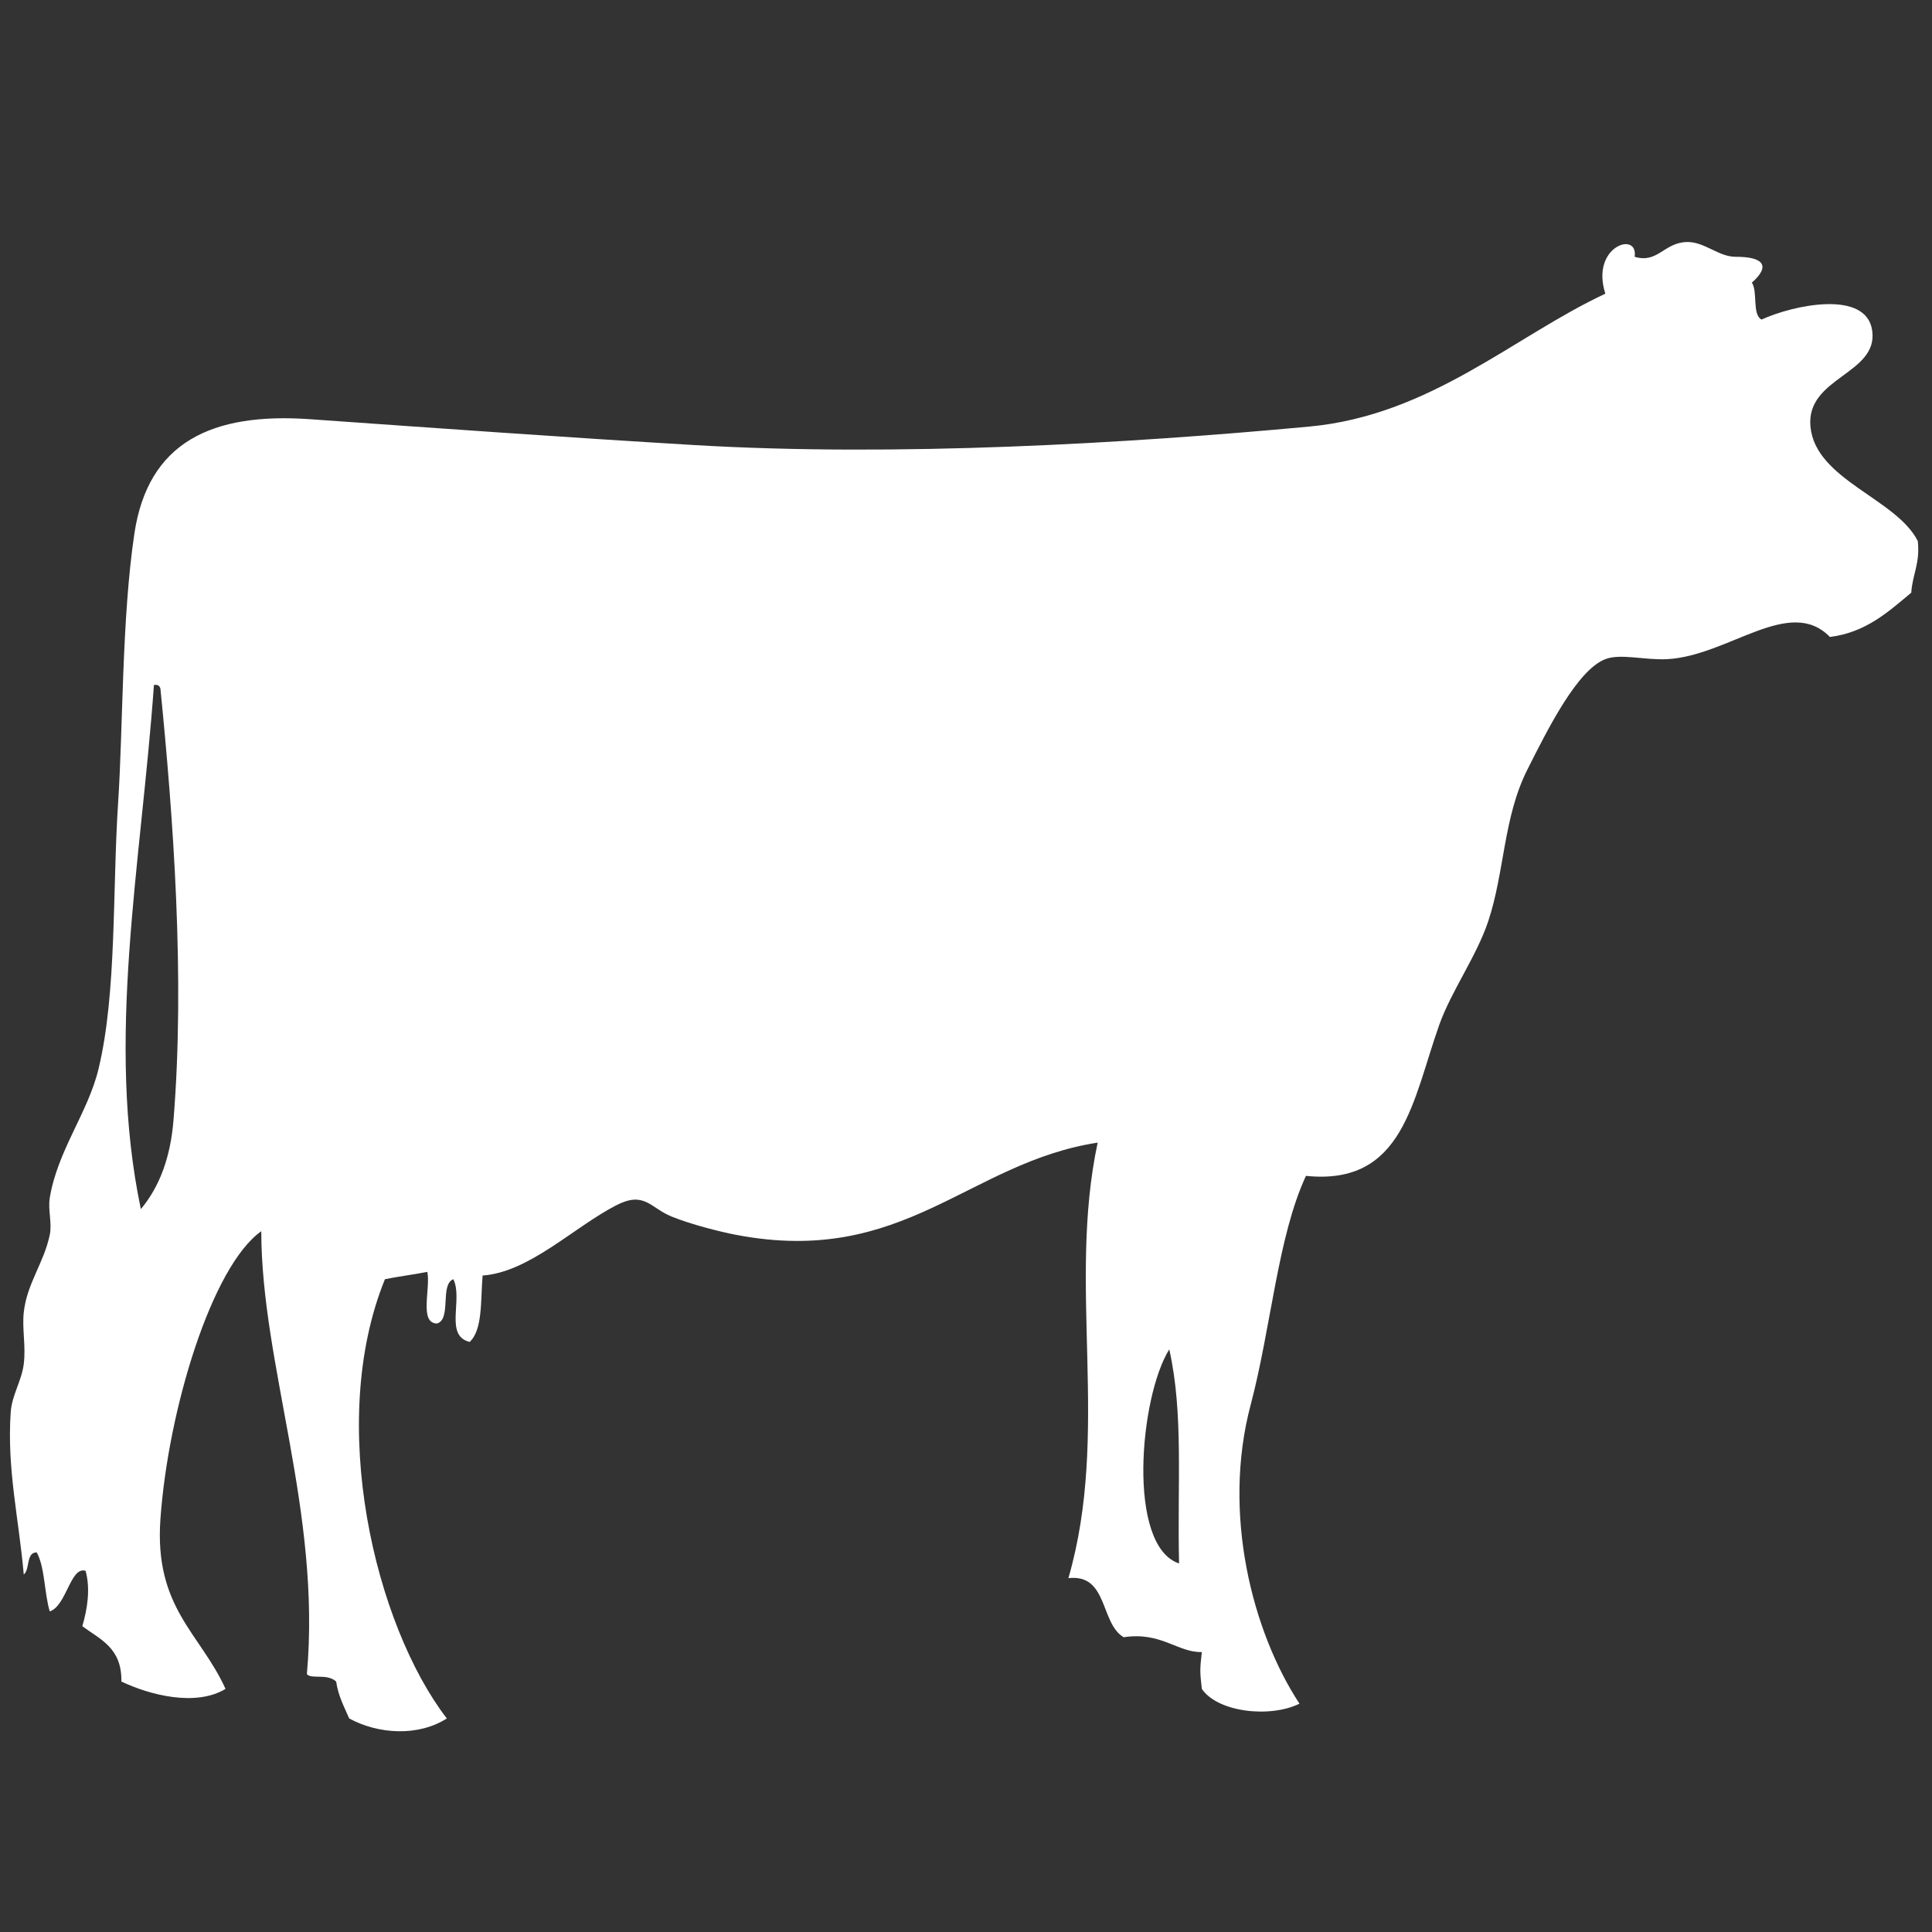 <?xml version="1.0" encoding="UTF-8" standalone="no"?>
<!-- Created with Inkscape (http://www.inkscape.org/) -->

<svg
   xmlns:dc="http://purl.org/dc/elements/1.1/"
   xmlns:cc="http://creativecommons.org/ns#"
   xmlns:rdf="http://www.w3.org/1999/02/22-rdf-syntax-ns#"
   xmlns:svg="http://www.w3.org/2000/svg"
   xmlns="http://www.w3.org/2000/svg"
   xmlns:sodipodi="http://sodipodi.sourceforge.net/DTD/sodipodi-0.dtd"
   xmlns:inkscape="http://www.inkscape.org/namespaces/inkscape"
   width="48px"
   height="48px"
   id="svg3160"
   version="1.1"
   inkscape:version="0.48.4 r9939"
   sodipodi:docname="New document 9">
  <rect width="100%" height="100%" fill="#333333" stroke="none"/>
  <defs
     id="defs3162" />
  <sodipodi:namedview
     id="base"
     pagecolor="#ffffff"
     bordercolor="#666666"
     borderopacity="1.0"
     inkscape:pageopacity="0.0"
     inkscape:pageshadow="2"
     inkscape:zoom="7"
     inkscape:cx="24"
     inkscape:cy="29.808102"
     inkscape:current-layer="layer1"
     showgrid="true"
     inkscape:grid-bbox="true"
     inkscape:document-units="px"
     inkscape:window-width="817"
     inkscape:window-height="634"
     inkscape:window-x="2"
     inkscape:window-y="91"
     inkscape:window-maximized="0" />
  <g
     id="layer1"
     inkscape:label="Layer 1"
     inkscape:groupmode="layer">
    <g
       id="g28"
       transform="matrix(1.006,0,0,-1.006,40.612,6.38)">
      <path
         d="M 0,0 C 0.57,-0.172 0.719,0.347 1.286,0.365 1.719,0.378 2.073,-0.001 2.492,0 3.189,0.003 3.362,-0.228 2.895,-0.638 3.046,-0.861 2.896,-1.425 3.135,-1.55 3.903,-1.196 5.723,-0.799 5.867,-1.823 6.021,-2.903 4.227,-2.971 4.342,-4.193 4.464,-5.508 6.463,-5.97 6.993,-7.02 7.053,-7.574 6.861,-7.841 6.832,-8.295 6.26,-8.771 5.714,-9.276 4.823,-9.389 c -0.997,1.026 -2.5,-0.465 -4.018,-0.548 -0.557,-0.029 -1.151,0.146 -1.528,0 -0.694,-0.265 -1.422,-1.726 -1.929,-2.734 -0.59,-1.171 -0.559,-2.522 -0.963,-3.737 -0.289,-0.867 -0.906,-1.714 -1.207,-2.552 -0.664,-1.864 -0.882,-3.985 -3.295,-3.738 -0.696,-1.493 -0.862,-3.752 -1.365,-5.652 -0.715,-2.688 0.043,-5.613 1.205,-7.383 -0.729,-0.359 -2.018,-0.213 -2.412,0.365 -0.049,0.444 -0.049,0.467 0,0.91 -0.592,-0.017 -1.004,0.508 -1.929,0.366 -0.585,0.34 -0.382,1.572 -1.366,1.459 1.039,3.593 -0.032,7.224 0.723,10.756 -3.197,-0.491 -4.781,-3.067 -8.921,-2.279 -0.386,0.073 -1.125,0.258 -1.608,0.456 -0.522,0.214 -0.663,0.636 -1.366,0.273 -1.047,-0.541 -2.147,-1.652 -3.295,-1.732 -0.052,-0.611 0.006,-1.341 -0.32,-1.64 -0.631,0.154 -0.157,1.052 -0.403,1.549 -0.338,-0.133 -0.041,-0.987 -0.402,-1.094 -0.449,0.006 -0.156,0.855 -0.24,1.275 -0.342,-0.068 -0.705,-0.111 -1.047,-0.181 -1.444,-3.549 -0.244,-8.54 1.528,-10.848 -0.707,-0.451 -1.69,-0.391 -2.411,0 -0.122,0.287 -0.268,0.547 -0.322,0.912 -0.228,0.207 -0.602,0.049 -0.723,0.182 0.359,4.013 -1.124,7.634 -1.126,10.939 -1.221,-0.863 -2.299,-4.4 -2.491,-7.109 -0.155,-2.194 0.986,-2.819 1.608,-4.194 -0.733,-0.443 -1.867,-0.154 -2.572,0.182 0.015,0.836 -0.528,1.041 -0.965,1.367 0.122,0.412 0.206,0.918 0.081,1.367 -0.374,0.119 -0.469,-0.863 -0.885,-1.002 -0.136,0.454 -0.117,1.082 -0.321,1.457 -0.27,0.004 -0.163,-0.421 -0.321,-0.545 -0.121,1.381 -0.419,2.608 -0.322,4.01 0.029,0.418 0.269,0.768 0.322,1.186 0.056,0.437 -0.044,0.879 0,1.275 0.077,0.717 0.496,1.216 0.642,1.915 0.062,0.293 -0.048,0.611 0,0.911 0.19,1.172 0.948,2.111 1.205,3.191 0.452,1.87 0.341,4.402 0.483,6.563 0.124,1.868 0.088,4.55 0.402,6.654 0.337,2.253 1.903,2.998 4.34,2.826 3.044,-0.215 6.305,-0.449 9.484,-0.638 4.987,-0.296 10.711,0.039 15.19,0.456 3.001,0.279 5.057,2.229 7.314,3.282 C -1.1,0.26 0.098,0.648 0,0 m -36.891,-23.519 c 0.475,0.569 0.733,1.303 0.805,2.188 0.29,3.535 -0.007,7.511 -0.322,10.666 -0.018,0.071 -0.067,0.105 -0.16,0.091 -0.317,-4.449 -1.198,-8.788 -0.323,-12.945 m 25.64,-8.751 c -0.046,2.004 0.113,3.705 -0.242,5.287 -0.732,-1.168 -1.056,-4.853 0.242,-5.287"
         style="fill:#ffffff;fill-opacity:1;fill-rule:nonzero;stroke:none"
         id="path30"
         inkscape:connector-curvature="0" />
    </g>
  </g>
</svg>
